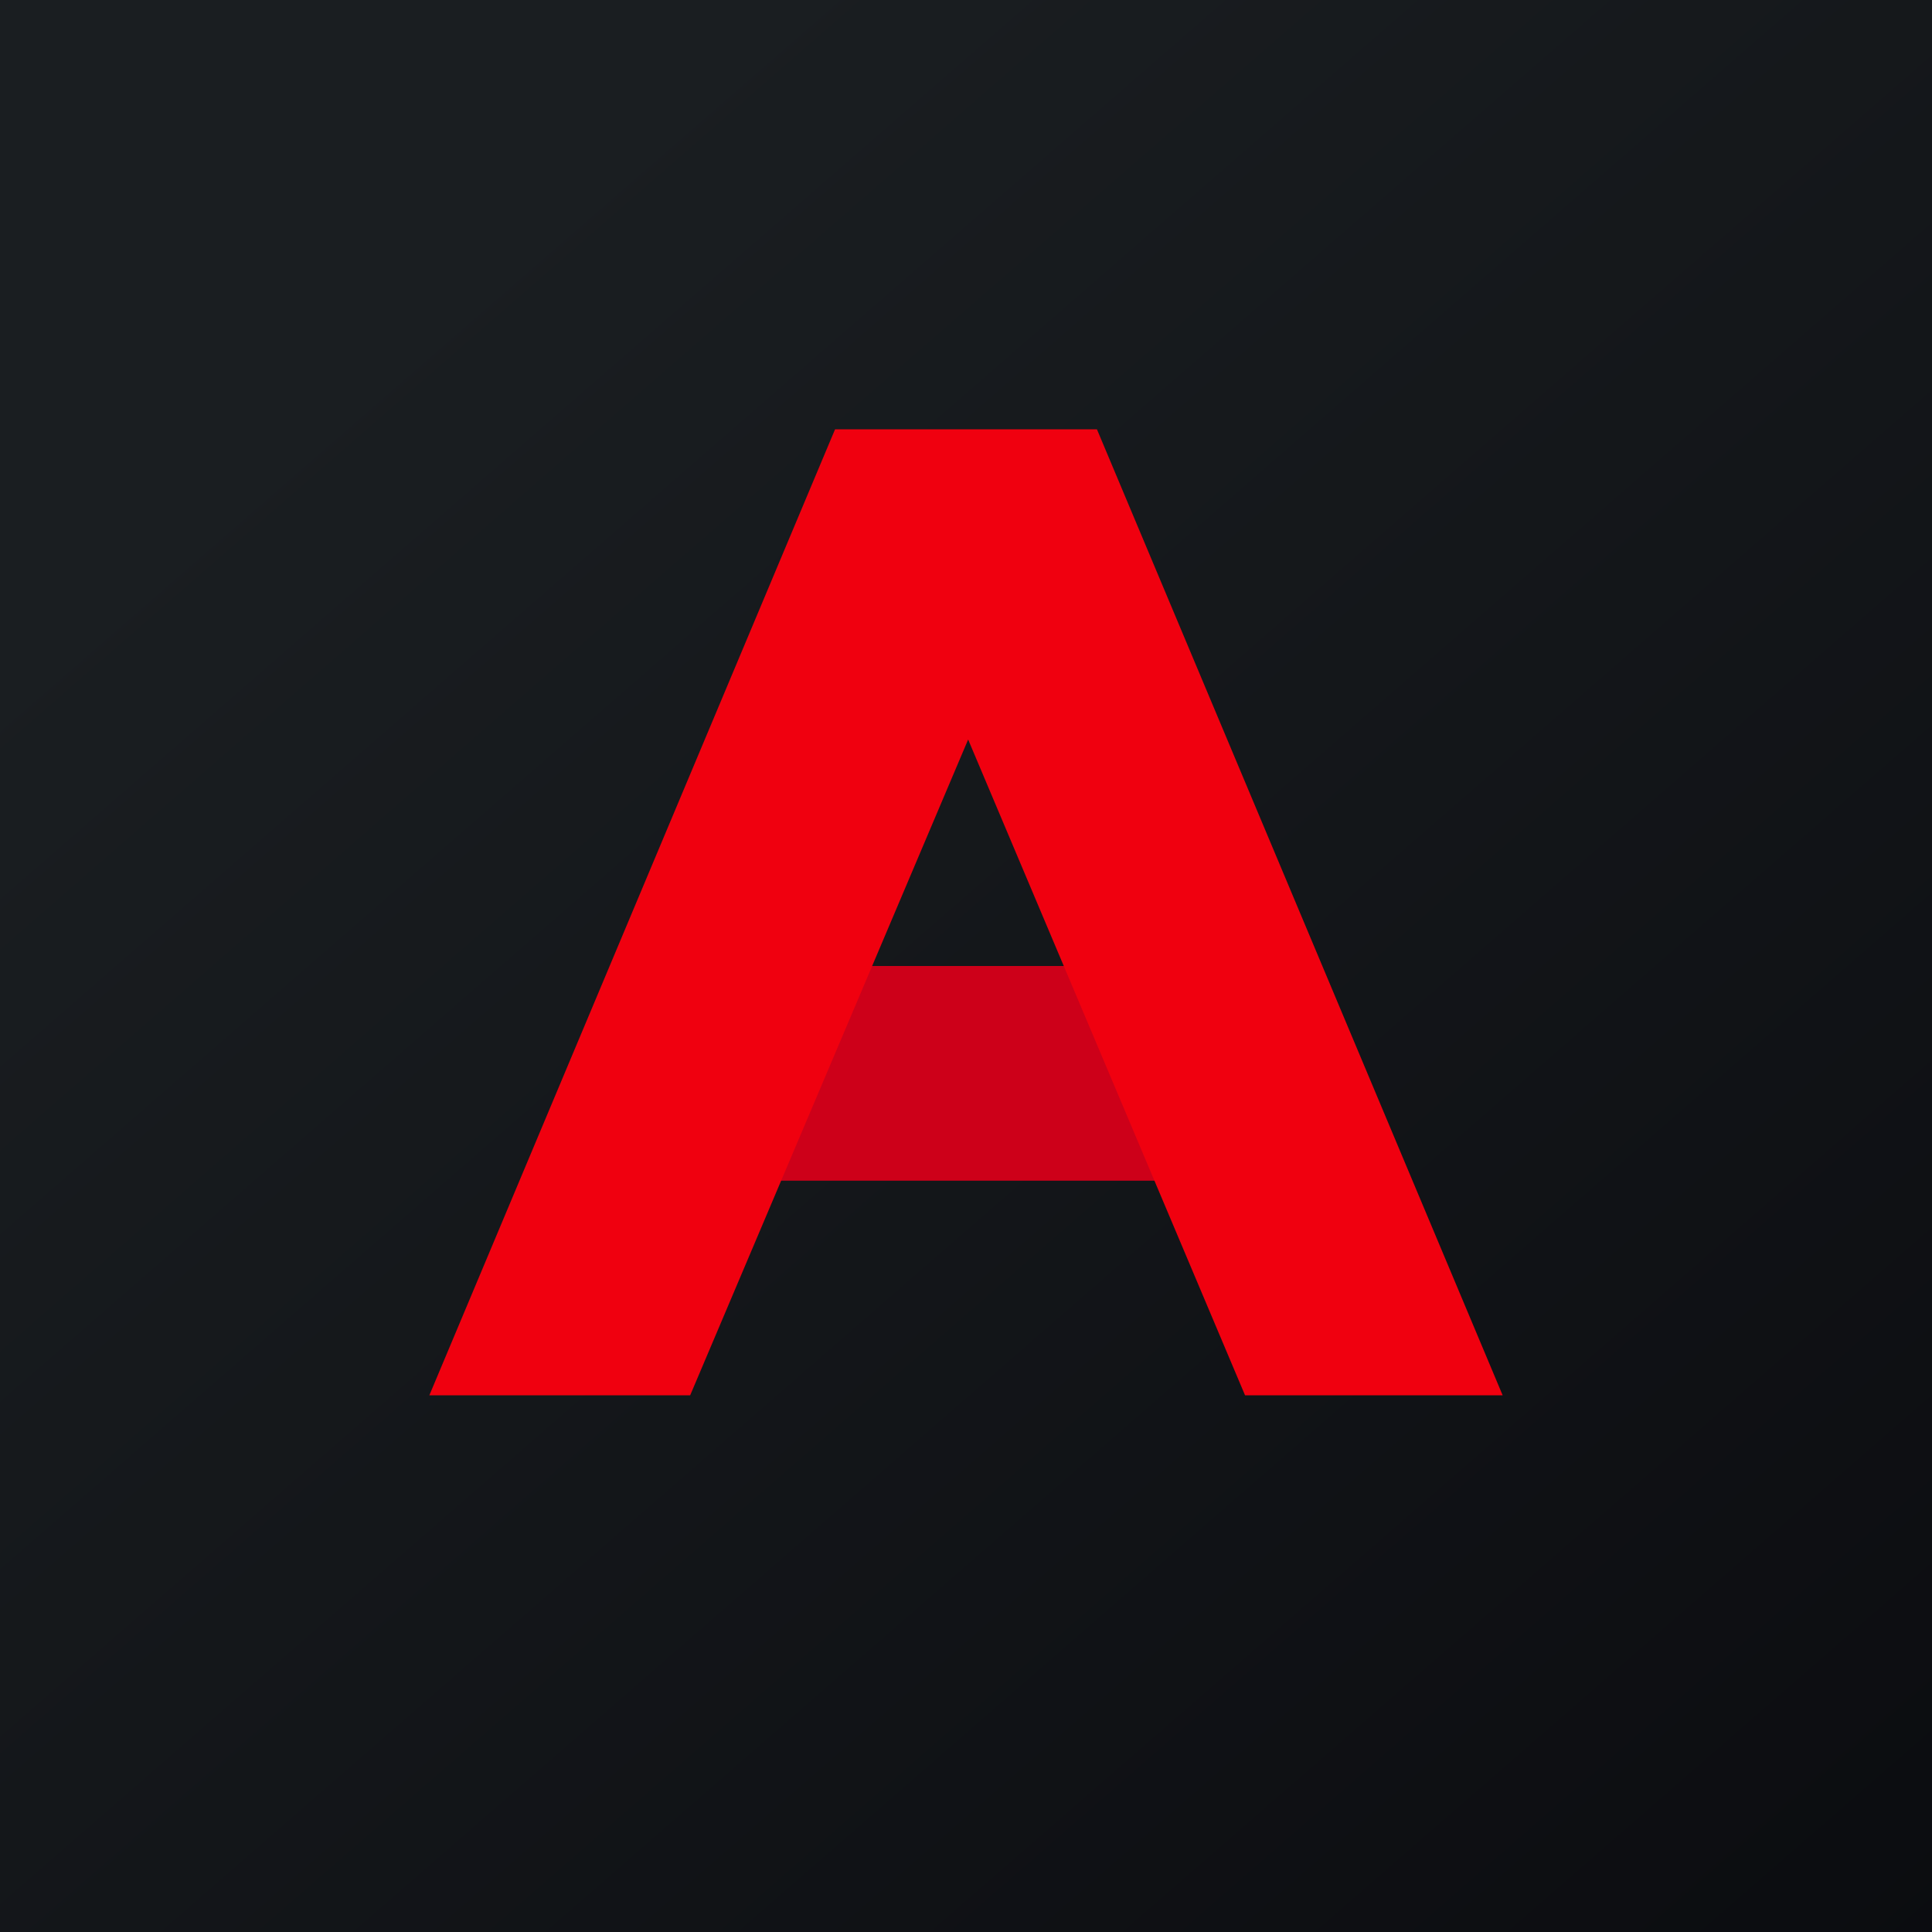 <!-- by TradingView --><svg width="18" height="18" viewBox="0 0 18 18" xmlns="http://www.w3.org/2000/svg"><path fill="url(#a)" d="M0 0h18v18H0z"/><path d="M12.25 9h-6.5L5 11h8l-.75-2Z" fill="#CD0019"/><path d="m14 13-3.78-9H7.78L4 13h2.43l2.59-6.11L11.6 13H14Z" fill="#F0000F"/><defs><linearGradient id="a" x1="3.35" y1="3.12" x2="21.9" y2="24.43" gradientUnits="userSpaceOnUse"><stop stop-color="#1A1E21"/><stop offset="1" stop-color="#06060A"/></linearGradient></defs></svg>